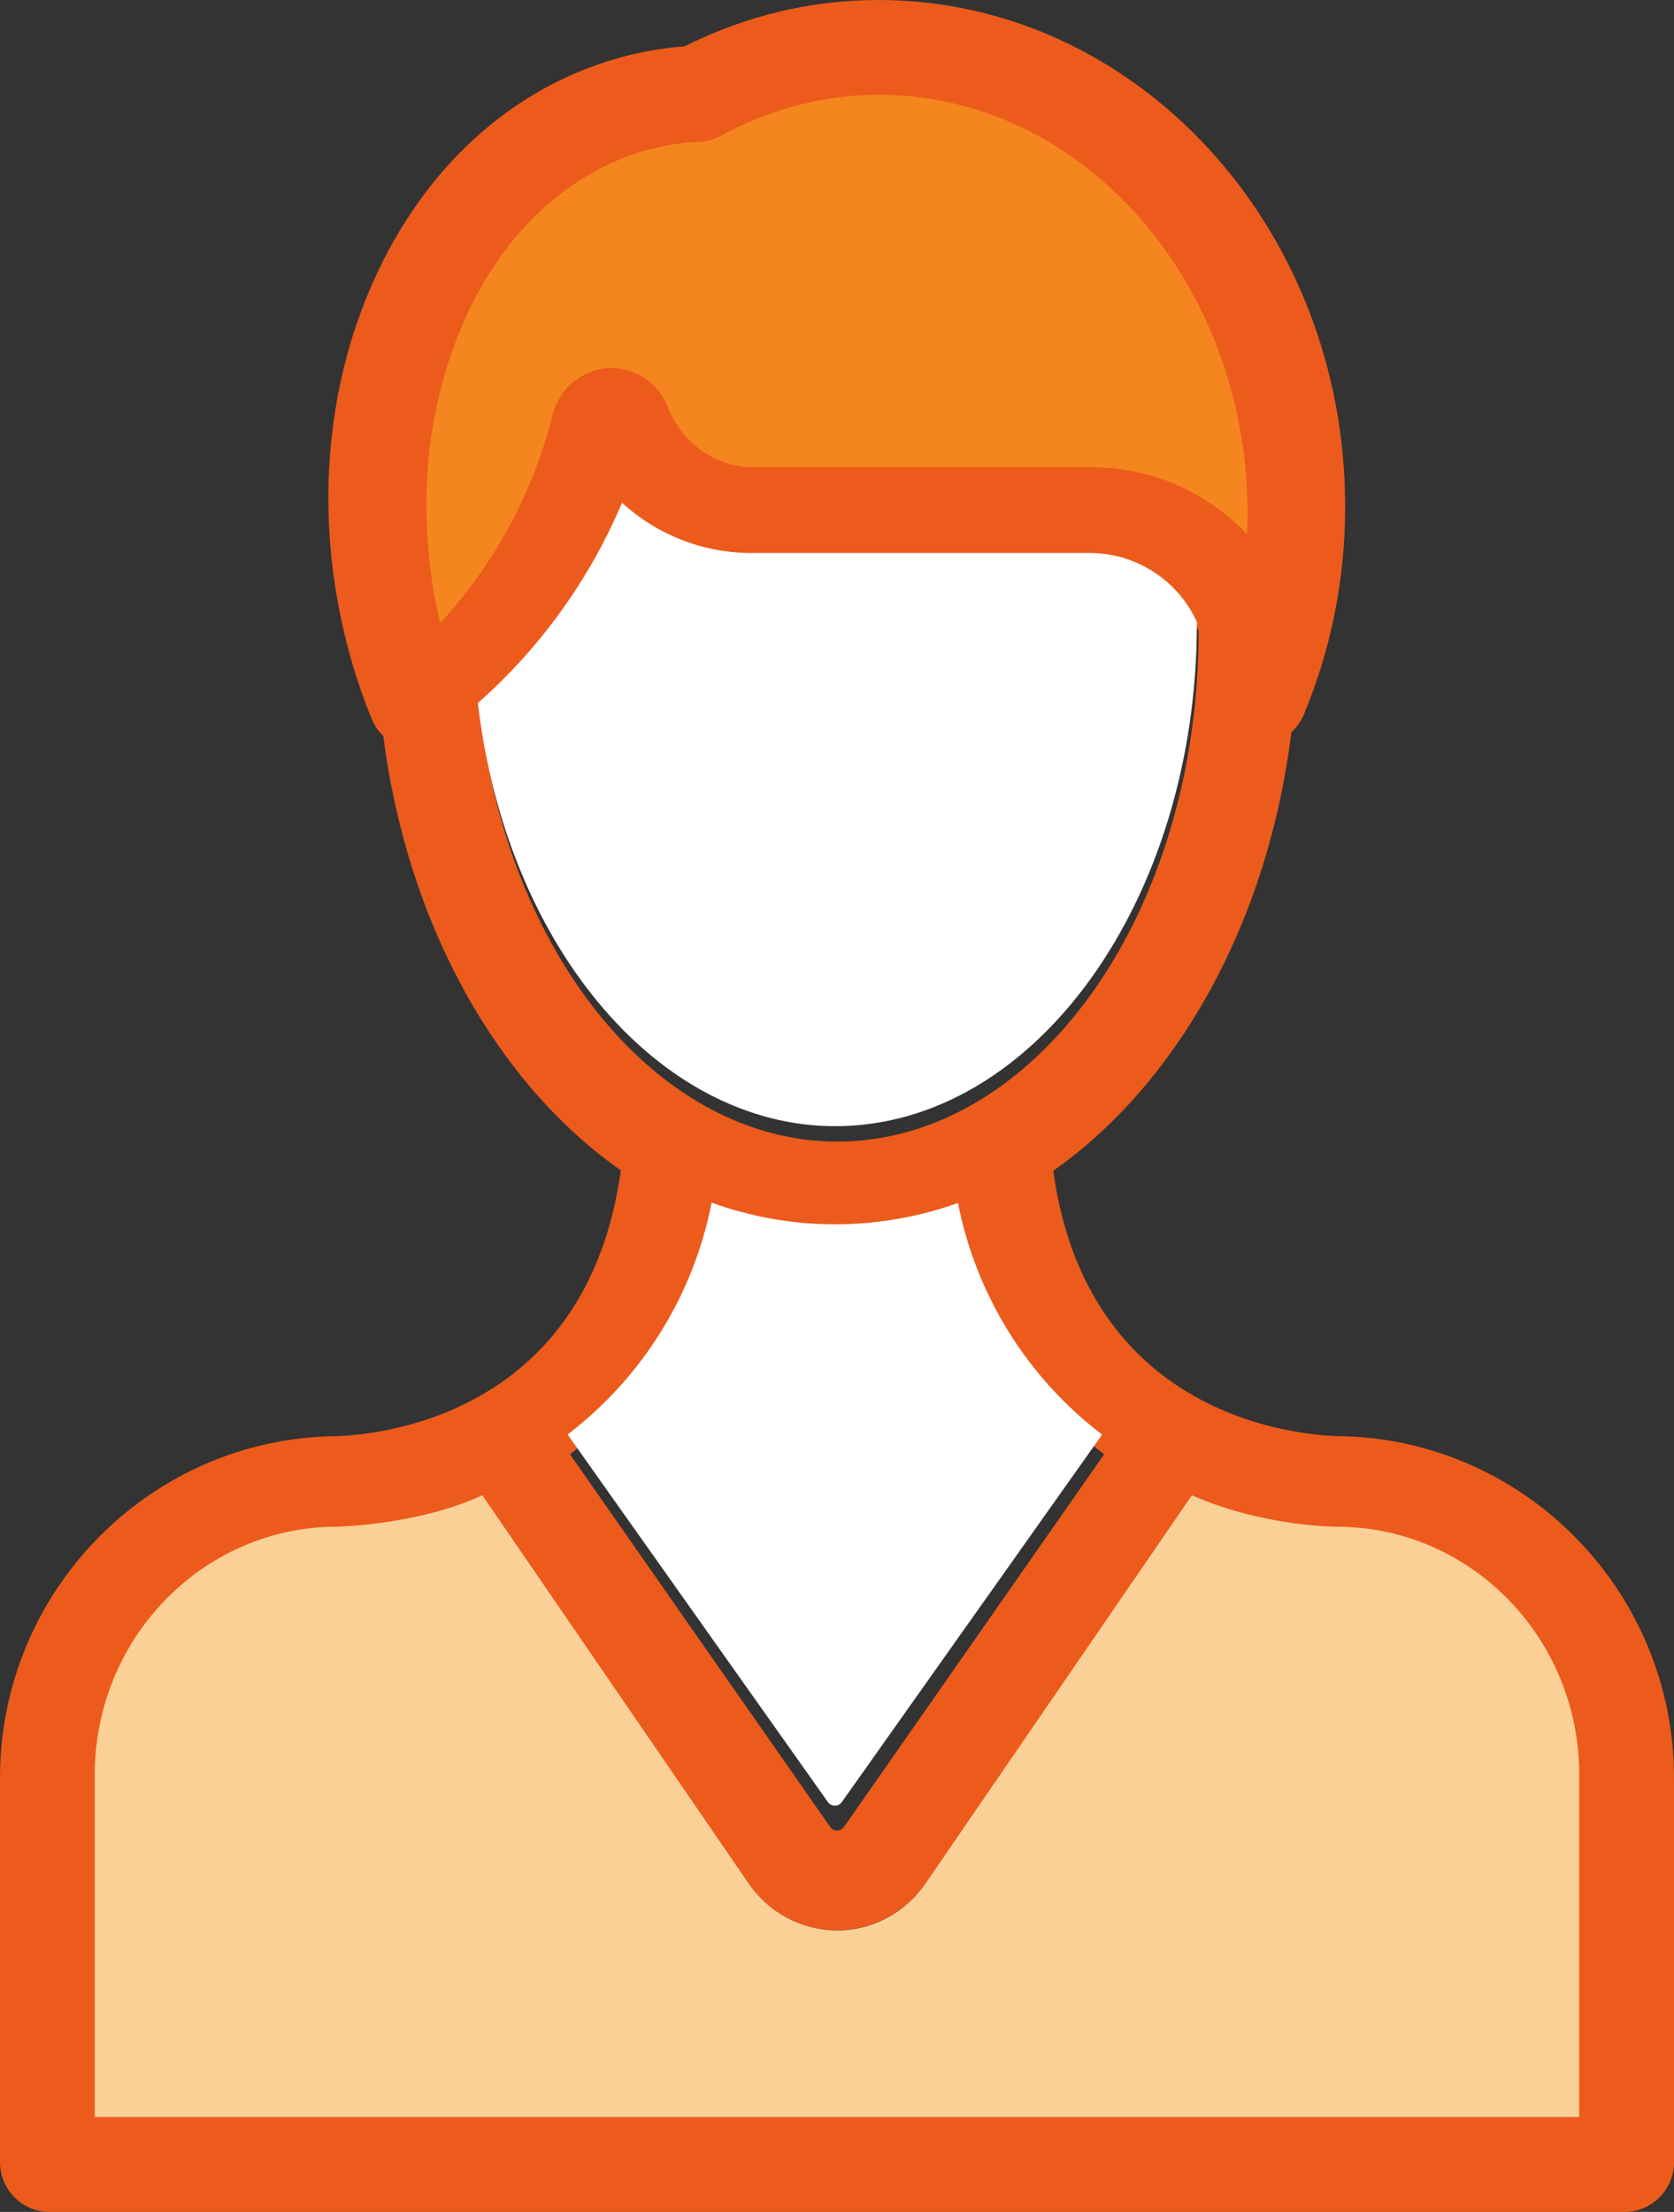 <svg width="53" height="70" viewBox="0 0 53 70" fill="none" xmlns="http://www.w3.org/2000/svg">
<rect x="0" y="0" width="53" height="70" fill="#333333" stroke="none"/>
<path d="M26.503 57.928C26.459 57.929 26.416 57.919 26.377 57.898C26.338 57.878 26.305 57.849 26.281 57.812L18.047 46.024C20.42 44.181 22.04 41.537 22.604 38.586C23.847 39.038 25.155 39.281 26.504 39.281C27.84 39.281 29.146 39.046 30.397 38.595C30.963 41.544 32.584 44.185 34.957 46.025L26.724 57.812C26.7 57.848 26.667 57.878 26.629 57.898C26.59 57.919 26.548 57.929 26.504 57.928H26.503ZM26.503 36.128C23.755 36.128 21.091 34.715 19.002 32.148C16.962 29.643 15.627 26.258 15.203 22.555C17.182 20.779 18.74 18.584 19.763 16.13C20.877 17.17 22.345 17.746 23.869 17.742H34.555C36.066 17.742 37.369 18.654 37.95 19.959L37.949 19.992C37.949 28.889 32.815 36.128 26.503 36.128ZM34.555 14.59H23.869C23.234 14.59 22.631 14.39 22.124 14.01C21.692 13.687 21.358 13.251 21.159 12.75C21.01 12.374 20.746 12.055 20.405 11.839C20.064 11.622 19.662 11.519 19.259 11.545C18.853 11.571 18.465 11.725 18.152 11.985C17.839 12.245 17.616 12.597 17.515 12.991C16.891 15.384 15.671 17.58 13.969 19.374C12.392 12.852 15.238 6.377 20.365 4.888C20.95 4.72 21.554 4.622 22.162 4.595C22.391 4.585 22.617 4.524 22.821 4.416C24.407 3.578 26.089 3.152 27.817 3.152C34.232 3.152 39.452 8.922 39.452 16.015C39.452 16.228 39.446 16.439 39.436 16.65C38.801 15.998 38.042 15.48 37.204 15.127C36.366 14.773 35.465 14.59 34.555 14.59ZM49.855 66.858H3.136V56.268C3.136 52.038 6.556 48.598 10.761 48.598C10.817 48.598 13.339 48.536 15.333 47.625L23.71 59.63C24.024 60.079 24.441 60.446 24.926 60.699C25.411 60.953 25.95 61.086 26.498 61.087C27.045 61.086 27.585 60.953 28.07 60.7C28.555 60.446 28.972 60.079 29.285 59.63L37.662 47.627C39.935 48.598 42.173 48.598 42.23 48.598C46.435 48.598 49.855 52.039 49.855 56.268V66.858ZM42.608 45.455C42.552 45.448 34.538 45.686 33.346 37.051C34.671 36.122 35.891 34.916 36.966 33.452C39.057 30.606 40.406 27.036 40.886 23.172C41.056 23.018 41.19 22.828 41.279 22.616C42.15 20.525 42.595 18.281 42.588 16.016C42.588 7.184 35.961 0 27.817 0C25.687 0 23.622 0.493 21.67 1.467C20.925 1.524 20.195 1.657 19.496 1.86C16.15 2.83 13.429 5.324 11.831 8.88C10.281 12.333 9.975 16.398 10.971 20.326C11.182 21.155 11.449 21.97 11.767 22.75C11.852 22.96 11.98 23.14 12.134 23.288C12.911 29.316 15.764 34.311 19.656 37.038C18.459 45.688 10.449 45.448 10.392 45.455C4.629 45.65 0 50.423 0 56.264V68.424C0 69.294 0.702 70 1.568 70H51.432C52.298 70 53 69.294 53 68.424V56.264C53 50.423 48.37 45.65 42.608 45.454V45.455Z" fill="#EC5B1C"/>
<path d="M50 56.163V66.996H3V56.163C3 51.836 6.44 48.315 10.67 48.315C10.728 48.315 13.265 48.252 15.27 47.32L23.698 59.602C24.01 60.059 24.428 60.434 24.916 60.694C25.405 60.953 25.95 61.09 26.503 61.093C27.061 61.093 27.6 60.953 28.083 60.698C28.573 60.436 28.992 60.06 29.306 59.602L37.734 47.322C40.02 48.316 42.272 48.316 42.329 48.316C46.559 48.316 50 51.836 50 56.163Z" fill="#FAD097"/>
<path d="M39.5 16.257C39.5 16.476 39.494 16.694 39.484 16.911C38.236 15.602 36.501 14.788 34.587 14.788H23.867C23.233 14.789 22.618 14.579 22.117 14.191C21.681 13.854 21.346 13.405 21.148 12.891C20.838 12.095 20.074 11.596 19.242 11.65C18.407 11.705 17.706 12.303 17.494 13.14C16.874 15.595 15.651 17.856 13.936 19.718C12.354 12.997 15.208 6.324 20.353 4.788C20.939 4.615 21.544 4.514 22.155 4.486C22.385 4.476 22.611 4.413 22.815 4.303C24.407 3.439 26.095 3 27.828 3C34.263 3 39.5 8.947 39.5 16.257Z" fill="#F5861F"/>
<path d="M37.896 19.687L37.894 19.72C37.894 28.497 32.755 35.64 26.439 35.64C23.689 35.64 21.023 34.244 18.932 31.713C16.89 29.241 15.554 25.903 15.13 22.248C17.106 20.503 18.666 18.337 19.694 15.91C20.816 16.938 22.283 17.505 23.804 17.5H34.497C36.01 17.5 37.313 18.4 37.896 19.687Z" fill="white"/>
<path d="M34.893 45.4L26.654 57.027C26.63 57.063 26.597 57.093 26.558 57.114C26.52 57.134 26.477 57.144 26.433 57.143C26.389 57.144 26.346 57.134 26.307 57.114C26.268 57.093 26.234 57.064 26.21 57.027L17.97 45.397C20.337 43.592 21.959 40.981 22.53 38.06C25.05 38.971 27.808 38.974 30.33 38.07C30.903 40.989 32.527 43.597 34.893 45.4Z" fill="white"/>
</svg>
